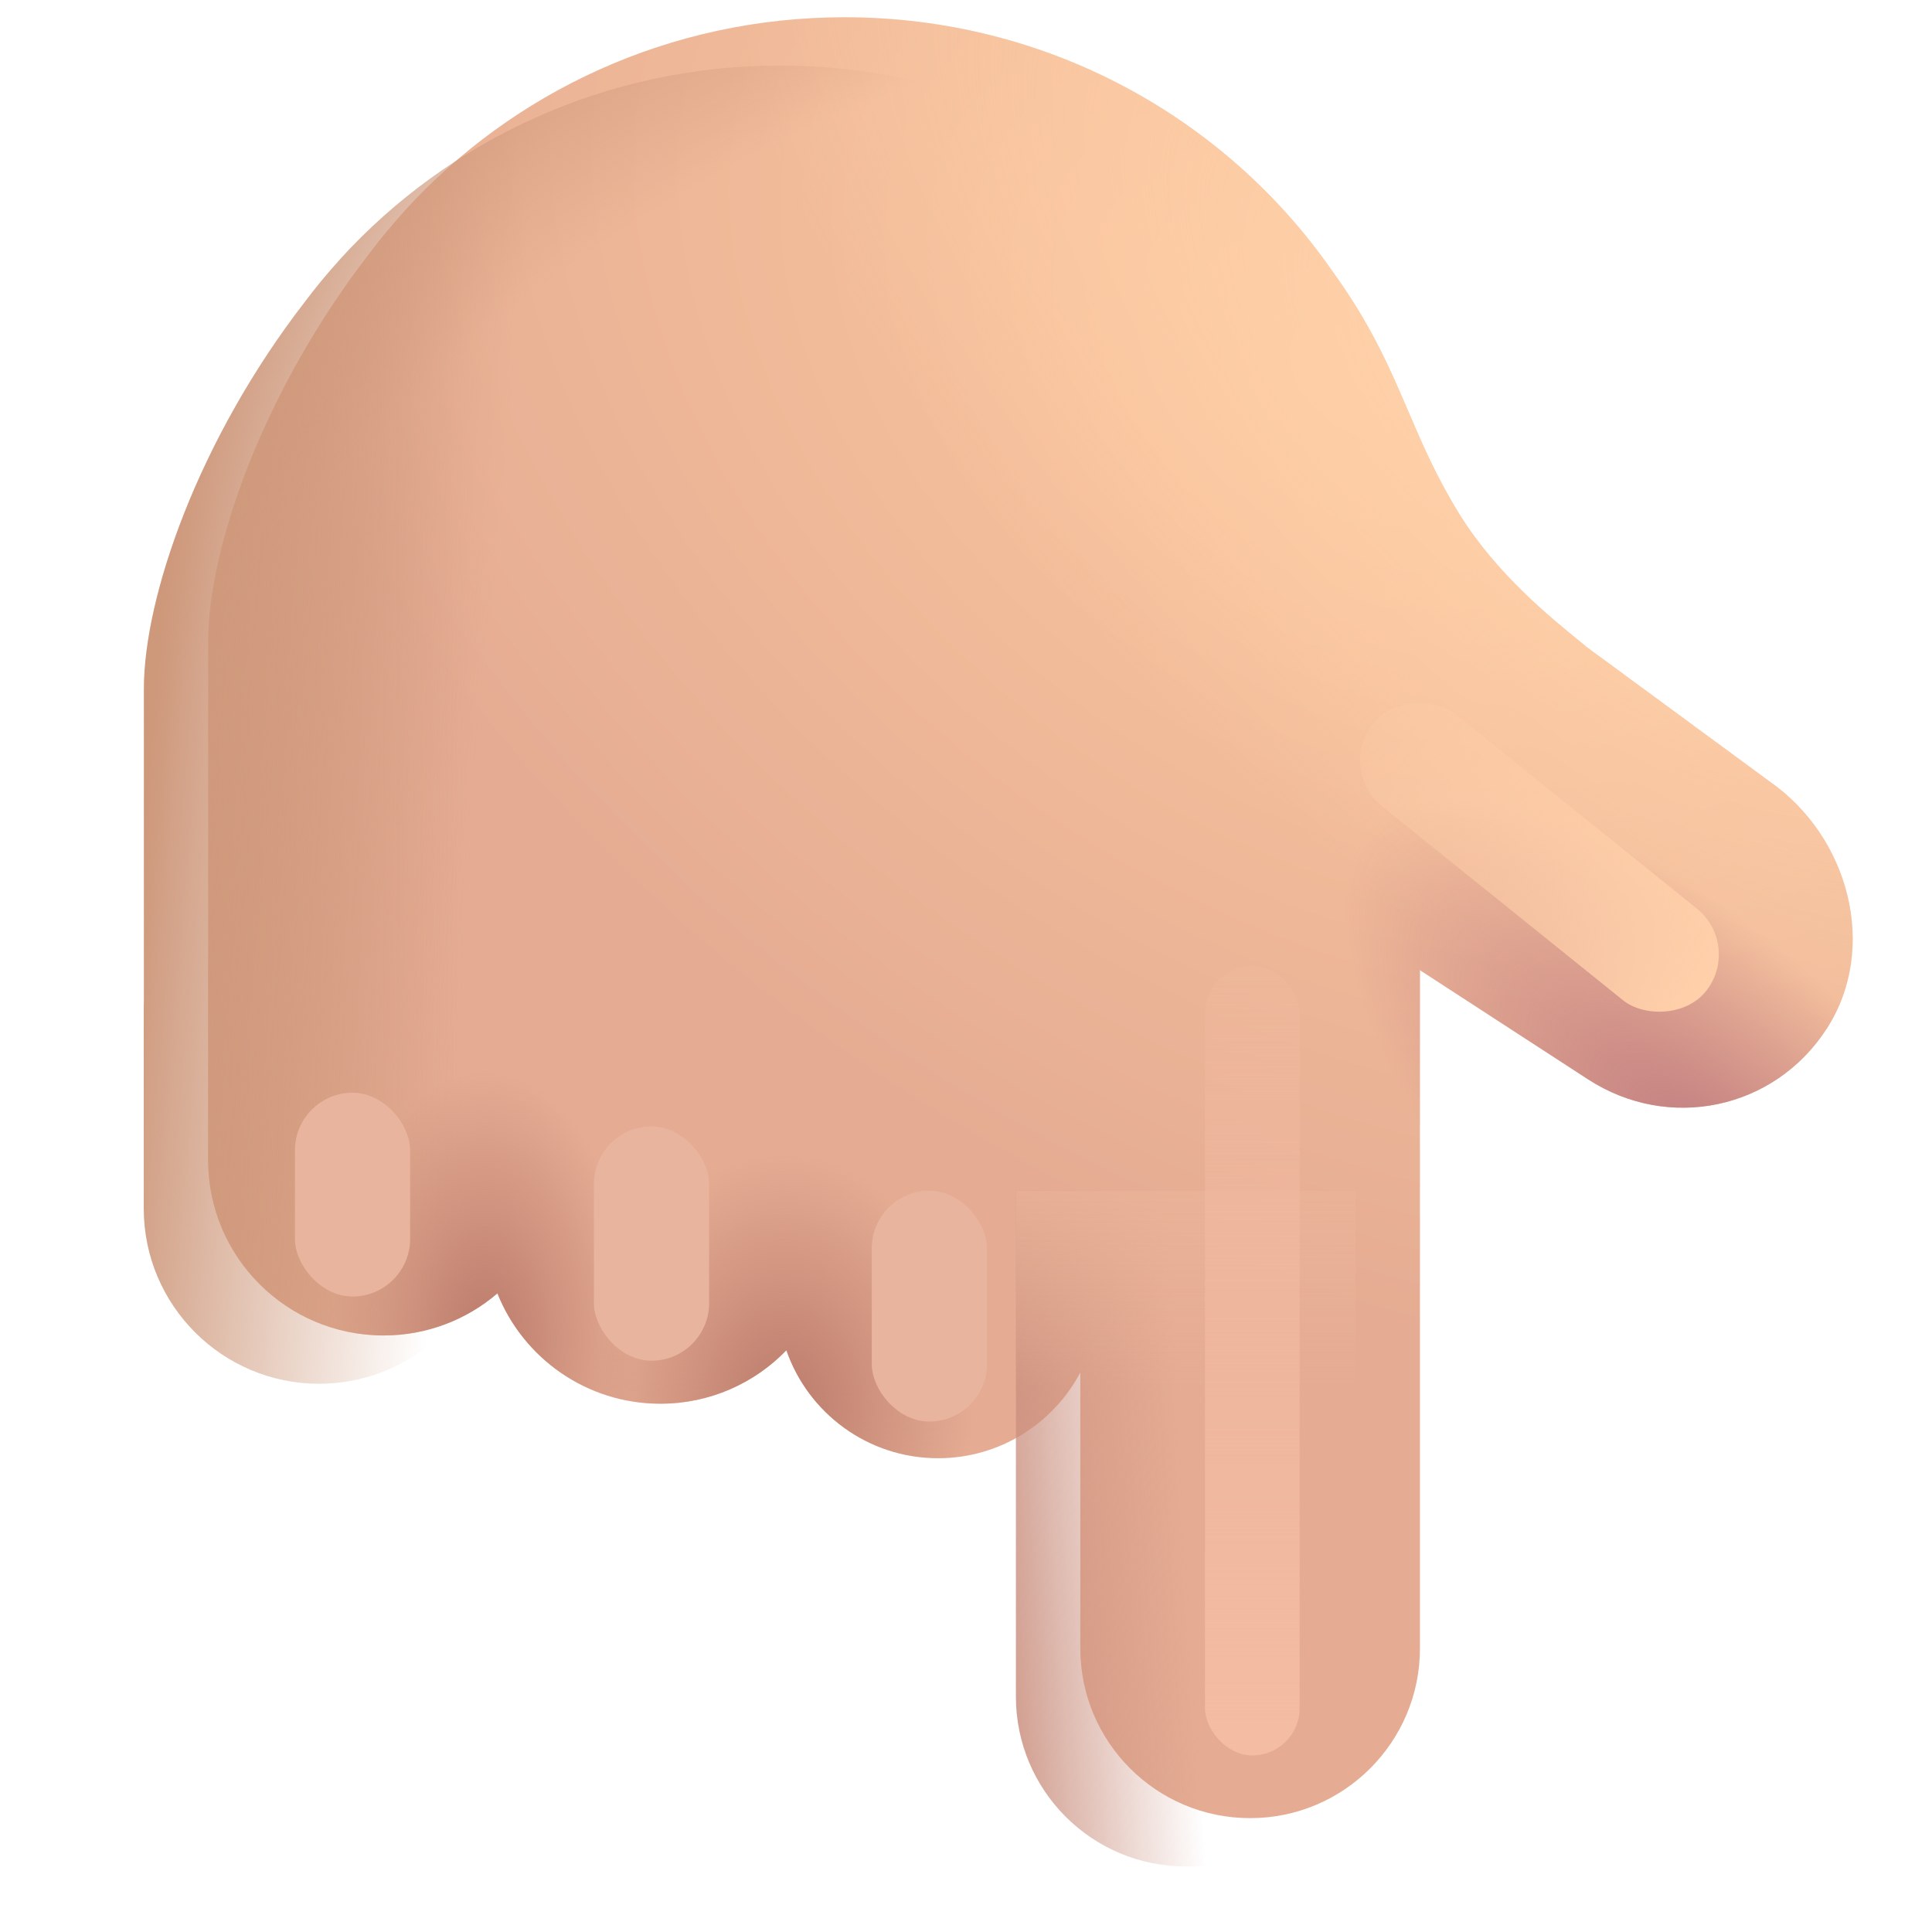 <svg viewBox="1 1 30 30" xmlns="http://www.w3.org/2000/svg">
<g filter="url(#filter0_i_20020_5463)">
<path d="M27.473 13.881C28.713 14.741 29.175 16.477 28.362 17.729C27.549 18.981 25.911 19.323 24.659 18.51L22.049 16.815L22.049 27.345C22.049 28.801 20.868 29.982 19.412 29.982C17.955 29.982 16.775 28.801 16.775 27.345L16.775 23.061C16.357 23.853 15.525 24.393 14.568 24.393C13.477 24.393 12.55 23.693 12.211 22.717C11.716 23.229 11.022 23.547 10.254 23.547C9.107 23.547 8.125 22.838 7.724 21.833C7.248 22.241 6.63 22.487 5.955 22.487C4.451 22.487 3.232 21.268 3.232 19.764L3.232 16.661C3.232 16.626 3.232 16.592 3.234 16.557L3.234 11.698C3.234 10.267 4.082 7.82 5.743 5.676C5.909 5.455 6.085 5.243 6.27 5.039C6.273 5.035 6.277 5.03 6.28 5.026C6.28 5.026 6.281 5.026 6.28 5.026C7.959 3.18 10.398 2.018 13.113 2.018C16.262 2.018 19.04 3.581 20.69 5.963C21.293 6.795 21.582 7.469 21.868 8.138C22.088 8.651 22.307 9.161 22.665 9.739C23.231 10.652 24.064 11.329 24.53 11.708C24.565 11.736 24.598 11.763 24.628 11.788L24.626 11.789L27.473 13.881Z" fill="url(#paint0_radial_20020_5463)"/>
<path d="M27.473 13.881C28.713 14.741 29.175 16.477 28.362 17.729C27.549 18.981 25.911 19.323 24.659 18.51L22.049 16.815L22.049 27.345C22.049 28.801 20.868 29.982 19.412 29.982C17.955 29.982 16.775 28.801 16.775 27.345L16.775 23.061C16.357 23.853 15.525 24.393 14.568 24.393C13.477 24.393 12.55 23.693 12.211 22.717C11.716 23.229 11.022 23.547 10.254 23.547C9.107 23.547 8.125 22.838 7.724 21.833C7.248 22.241 6.63 22.487 5.955 22.487C4.451 22.487 3.232 21.268 3.232 19.764L3.232 16.661C3.232 16.626 3.232 16.592 3.234 16.557L3.234 11.698C3.234 10.267 4.082 7.82 5.743 5.676C5.909 5.455 6.085 5.243 6.27 5.039C6.273 5.035 6.277 5.03 6.28 5.026C6.28 5.026 6.281 5.026 6.28 5.026C7.959 3.18 10.398 2.018 13.113 2.018C16.262 2.018 19.04 3.581 20.69 5.963C21.293 6.795 21.582 7.469 21.868 8.138C22.088 8.651 22.307 9.161 22.665 9.739C23.231 10.652 24.064 11.329 24.53 11.708C24.565 11.736 24.598 11.763 24.628 11.788L24.626 11.789L27.473 13.881Z" fill="url(#paint1_linear_20020_5463)"/>
<path d="M27.473 13.881C28.713 14.741 29.175 16.477 28.362 17.729C27.549 18.981 25.911 19.323 24.659 18.51L22.049 16.815L22.049 27.345C22.049 28.801 20.868 29.982 19.412 29.982C17.955 29.982 16.775 28.801 16.775 27.345L16.775 23.061C16.357 23.853 15.525 24.393 14.568 24.393C13.477 24.393 12.55 23.693 12.211 22.717C11.716 23.229 11.022 23.547 10.254 23.547C9.107 23.547 8.125 22.838 7.724 21.833C7.248 22.241 6.63 22.487 5.955 22.487C4.451 22.487 3.232 21.268 3.232 19.764L3.232 16.661C3.232 16.626 3.232 16.592 3.234 16.557L3.234 11.698C3.234 10.267 4.082 7.82 5.743 5.676C5.909 5.455 6.085 5.243 6.27 5.039C6.273 5.035 6.277 5.03 6.28 5.026C6.28 5.026 6.281 5.026 6.28 5.026C7.959 3.18 10.398 2.018 13.113 2.018C16.262 2.018 19.04 3.581 20.69 5.963C21.293 6.795 21.582 7.469 21.868 8.138C22.088 8.651 22.307 9.161 22.665 9.739C23.231 10.652 24.064 11.329 24.53 11.708C24.565 11.736 24.598 11.763 24.628 11.788L24.626 11.789L27.473 13.881Z" fill="url(#paint2_radial_20020_5463)"/>
<path d="M27.473 13.881C28.713 14.741 29.175 16.477 28.362 17.729C27.549 18.981 25.911 19.323 24.659 18.51L22.049 16.815L22.049 27.345C22.049 28.801 20.868 29.982 19.412 29.982C17.955 29.982 16.775 28.801 16.775 27.345L16.775 23.061C16.357 23.853 15.525 24.393 14.568 24.393C13.477 24.393 12.55 23.693 12.211 22.717C11.716 23.229 11.022 23.547 10.254 23.547C9.107 23.547 8.125 22.838 7.724 21.833C7.248 22.241 6.63 22.487 5.955 22.487C4.451 22.487 3.232 21.268 3.232 19.764L3.232 16.661C3.232 16.626 3.232 16.592 3.234 16.557L3.234 11.698C3.234 10.267 4.082 7.82 5.743 5.676C5.909 5.455 6.085 5.243 6.27 5.039C6.273 5.035 6.277 5.03 6.28 5.026C6.28 5.026 6.281 5.026 6.28 5.026C7.959 3.18 10.398 2.018 13.113 2.018C16.262 2.018 19.04 3.581 20.69 5.963C21.293 6.795 21.582 7.469 21.868 8.138C22.088 8.651 22.307 9.161 22.665 9.739C23.231 10.652 24.064 11.329 24.53 11.708C24.565 11.736 24.598 11.763 24.628 11.788L24.626 11.789L27.473 13.881Z" fill="url(#paint3_radial_20020_5463)"/>
<path d="M27.473 13.881C28.713 14.741 29.175 16.477 28.362 17.729C27.549 18.981 25.911 19.323 24.659 18.51L22.049 16.815L22.049 27.345C22.049 28.801 20.868 29.982 19.412 29.982C17.955 29.982 16.775 28.801 16.775 27.345L16.775 23.061C16.357 23.853 15.525 24.393 14.568 24.393C13.477 24.393 12.55 23.693 12.211 22.717C11.716 23.229 11.022 23.547 10.254 23.547C9.107 23.547 8.125 22.838 7.724 21.833C7.248 22.241 6.63 22.487 5.955 22.487C4.451 22.487 3.232 21.268 3.232 19.764L3.232 16.661C3.232 16.626 3.232 16.592 3.234 16.557L3.234 11.698C3.234 10.267 4.082 7.82 5.743 5.676C5.909 5.455 6.085 5.243 6.27 5.039C6.273 5.035 6.277 5.03 6.28 5.026C6.28 5.026 6.281 5.026 6.28 5.026C7.959 3.18 10.398 2.018 13.113 2.018C16.262 2.018 19.04 3.581 20.69 5.963C21.293 6.795 21.582 7.469 21.868 8.138C22.088 8.651 22.307 9.161 22.665 9.739C23.231 10.652 24.064 11.329 24.53 11.708C24.565 11.736 24.598 11.763 24.628 11.788L24.626 11.789L27.473 13.881Z" fill="url(#paint4_radial_20020_5463)"/>
<path d="M27.473 13.881C28.713 14.741 29.175 16.477 28.362 17.729C27.549 18.981 25.911 19.323 24.659 18.51L22.049 16.815L22.049 27.345C22.049 28.801 20.868 29.982 19.412 29.982C17.955 29.982 16.775 28.801 16.775 27.345L16.775 23.061C16.357 23.853 15.525 24.393 14.568 24.393C13.477 24.393 12.55 23.693 12.211 22.717C11.716 23.229 11.022 23.547 10.254 23.547C9.107 23.547 8.125 22.838 7.724 21.833C7.248 22.241 6.63 22.487 5.955 22.487C4.451 22.487 3.232 21.268 3.232 19.764L3.232 16.661C3.232 16.626 3.232 16.592 3.234 16.557L3.234 11.698C3.234 10.267 4.082 7.82 5.743 5.676C5.909 5.455 6.085 5.243 6.27 5.039C6.273 5.035 6.277 5.03 6.28 5.026C6.28 5.026 6.281 5.026 6.28 5.026C7.959 3.18 10.398 2.018 13.113 2.018C16.262 2.018 19.04 3.581 20.69 5.963C21.293 6.795 21.582 7.469 21.868 8.138C22.088 8.651 22.307 9.161 22.665 9.739C23.231 10.652 24.064 11.329 24.53 11.708C24.565 11.736 24.598 11.763 24.628 11.788L24.626 11.789L27.473 13.881Z" fill="url(#paint5_radial_20020_5463)"/>
</g>
<path d="M27.473 13.881C28.713 14.741 29.175 16.477 28.362 17.729C27.549 18.981 25.911 19.323 24.659 18.51L22.049 16.815L22.049 27.345C22.049 28.801 20.868 29.982 19.412 29.982C17.955 29.982 16.775 28.801 16.775 27.345L16.775 23.061C16.357 23.853 15.525 24.393 14.568 24.393C13.477 24.393 12.55 23.693 12.211 22.717C11.716 23.229 11.022 23.547 10.254 23.547C9.107 23.547 8.125 22.838 7.724 21.833C7.248 22.241 6.63 22.487 5.955 22.487C4.451 22.487 3.232 21.268 3.232 19.764L3.232 16.661C3.232 16.626 3.232 16.592 3.234 16.557L3.234 11.698C3.234 10.267 4.082 7.82 5.743 5.676C5.909 5.455 6.085 5.243 6.27 5.039C6.273 5.035 6.277 5.03 6.28 5.026C6.28 5.026 6.281 5.026 6.28 5.026C7.959 3.18 10.398 2.018 13.113 2.018C16.262 2.018 19.04 3.581 20.69 5.963C21.293 6.795 21.582 7.469 21.868 8.138C22.088 8.651 22.307 9.161 22.665 9.739C23.231 10.652 24.064 11.329 24.53 11.708C24.565 11.736 24.598 11.763 24.628 11.788L24.626 11.789L27.473 13.881Z" fill="url(#paint6_linear_20020_5463)"/>
<path d="M27.473 13.881C28.713 14.741 29.175 16.477 28.362 17.729C27.549 18.981 25.911 19.323 24.659 18.51L22.049 16.815L22.049 27.345C22.049 28.801 20.868 29.982 19.412 29.982C17.955 29.982 16.775 28.801 16.775 27.345L16.775 23.061C16.357 23.853 15.525 24.393 14.568 24.393C13.477 24.393 12.55 23.693 12.211 22.717C11.716 23.229 11.022 23.547 10.254 23.547C9.107 23.547 8.125 22.838 7.724 21.833C7.248 22.241 6.63 22.487 5.955 22.487C4.451 22.487 3.232 21.268 3.232 19.764L3.232 16.661C3.232 16.626 3.232 16.592 3.234 16.557L3.234 11.698C3.234 10.267 4.082 7.82 5.743 5.676C5.909 5.455 6.085 5.243 6.27 5.039C6.273 5.035 6.277 5.03 6.28 5.026C6.28 5.026 6.281 5.026 6.28 5.026C7.959 3.18 10.398 2.018 13.113 2.018C16.262 2.018 19.04 3.581 20.69 5.963C21.293 6.795 21.582 7.469 21.868 8.138C22.088 8.651 22.307 9.161 22.665 9.739C23.231 10.652 24.064 11.329 24.53 11.708C24.565 11.736 24.598 11.763 24.628 11.788L24.626 11.789L27.473 13.881Z" fill="url(#paint7_radial_20020_5463)"/>
<path d="M16.775 19.49V27.345C16.775 28.801 17.955 29.982 19.412 29.982C20.868 29.982 22.049 28.801 22.049 27.345V19.49H16.775Z" fill="url(#paint8_linear_20020_5463)"/>
<path d="M16.775 19.49V27.345C16.775 28.801 17.955 29.982 19.412 29.982C20.868 29.982 22.049 28.801 22.049 27.345V19.49H16.775Z" fill="url(#paint9_linear_20020_5463)"/>
<g filter="url(#filter1_f_20020_5463)">
<rect x="19.711" y="16" width="1.47" height="12.258" rx="0.735" fill="url(#paint10_linear_20020_5463)"/>
</g>
<g filter="url(#filter2_f_20020_5463)">
<rect x="21.748" y="12.946" width="1.828" height="6.633" rx="0.914" transform="rotate(-51.165 21.748 12.946)" fill="url(#paint11_linear_20020_5463)"/>
</g>
<g filter="url(#filter3_f_20020_5463)">
<rect x="5.58" y="17.968" width="1.788" height="3.164" rx="0.894" fill="#E9B49D"/>
</g>
<g filter="url(#filter4_f_20020_5463)">
<rect x="10.223" y="18.493" width="1.788" height="3.636" rx="0.894" fill="#E9B49D"/>
</g>
<g filter="url(#filter5_f_20020_5463)">
<rect x="14.537" y="19.49" width="1.788" height="3.584" rx="0.894" fill="#E9B49D"/>
</g>
<defs>
<filter id="filter0_i_20020_5463" x="3.232" y="1.268" width="26.537" height="28.714" filterUnits="userSpaceOnUse" color-interpolation-filters="sRGB">
<feFlood flood-opacity="0" result="BackgroundImageFix"/>
<feBlend mode="normal" in="SourceGraphic" in2="BackgroundImageFix" result="shape"/>
<feColorMatrix in="SourceAlpha" type="matrix" values="0 0 0 0 0 0 0 0 0 0 0 0 0 0 0 0 0 0 127 0" result="hardAlpha"/>
<feOffset dx="1" dy="-0.75"/>
<feGaussianBlur stdDeviation="1"/>
<feComposite in2="hardAlpha" operator="arithmetic" k2="-1" k3="1"/>
<feColorMatrix type="matrix" values="0 0 0 0 0.741 0 0 0 0 0.455 0 0 0 0 0.541 0 0 0 1 0"/>
<feBlend mode="normal" in2="shape" result="effect1_innerShadow_20020_5463"/>
</filter>
<filter id="filter1_f_20020_5463" x="18.211" y="14.5" width="4.47" height="15.258" filterUnits="userSpaceOnUse" color-interpolation-filters="sRGB">
<feFlood flood-opacity="0" result="BackgroundImageFix"/>
<feBlend mode="normal" in="SourceGraphic" in2="BackgroundImageFix" result="shape"/>
<feGaussianBlur stdDeviation="0.75" result="effect1_foregroundBlur_20020_5463"/>
</filter>
<filter id="filter2_f_20020_5463" x="20.62" y="10.393" width="8.571" height="7.842" filterUnits="userSpaceOnUse" color-interpolation-filters="sRGB">
<feFlood flood-opacity="0" result="BackgroundImageFix"/>
<feBlend mode="normal" in="SourceGraphic" in2="BackgroundImageFix" result="shape"/>
<feGaussianBlur stdDeviation="0.75" result="effect1_foregroundBlur_20020_5463"/>
</filter>
<filter id="filter3_f_20020_5463" x="4.58" y="16.968" width="3.788" height="5.164" filterUnits="userSpaceOnUse" color-interpolation-filters="sRGB">
<feFlood flood-opacity="0" result="BackgroundImageFix"/>
<feBlend mode="normal" in="SourceGraphic" in2="BackgroundImageFix" result="shape"/>
<feGaussianBlur stdDeviation="0.5" result="effect1_foregroundBlur_20020_5463"/>
</filter>
<filter id="filter4_f_20020_5463" x="9.223" y="17.493" width="3.788" height="5.636" filterUnits="userSpaceOnUse" color-interpolation-filters="sRGB">
<feFlood flood-opacity="0" result="BackgroundImageFix"/>
<feBlend mode="normal" in="SourceGraphic" in2="BackgroundImageFix" result="shape"/>
<feGaussianBlur stdDeviation="0.5" result="effect1_foregroundBlur_20020_5463"/>
</filter>
<filter id="filter5_f_20020_5463" x="13.537" y="18.49" width="3.788" height="5.584" filterUnits="userSpaceOnUse" color-interpolation-filters="sRGB">
<feFlood flood-opacity="0" result="BackgroundImageFix"/>
<feBlend mode="normal" in="SourceGraphic" in2="BackgroundImageFix" result="shape"/>
<feGaussianBlur stdDeviation="0.5" result="effect1_foregroundBlur_20020_5463"/>
</filter>
<radialGradient id="paint0_radial_20020_5463" cx="0" cy="0" r="1" gradientUnits="userSpaceOnUse" gradientTransform="translate(21.072 7.53) rotate(122.781) scale(13.42 19.772)">
<stop stop-color="#FCC89F"/>
<stop offset="1" stop-color="#E5AC93"/>
</radialGradient>
<linearGradient id="paint1_linear_20020_5463" x1="1.019" y1="14.105" x2="22.305" y2="14.105" gradientUnits="userSpaceOnUse">
<stop stop-color="#CD977B"/>
<stop offset="0.293" stop-color="#CD977B" stop-opacity="0"/>
</linearGradient>
<radialGradient id="paint2_radial_20020_5463" cx="0" cy="0" r="1" gradientUnits="userSpaceOnUse" gradientTransform="translate(24.131 8.575) rotate(133.259) scale(7.155 16.864)">
<stop offset="0.006" stop-color="#FFD2AA"/>
<stop offset="1" stop-color="#FFD2AA" stop-opacity="0"/>
</radialGradient>
<radialGradient id="paint3_radial_20020_5463" cx="0" cy="0" r="1" gradientUnits="userSpaceOnUse" gradientTransform="translate(7.511 22.57) rotate(-90) scale(4.192 2.379)">
<stop stop-color="#BB7B6B"/>
<stop offset="1" stop-color="#BB7B6B" stop-opacity="0"/>
</radialGradient>
<radialGradient id="paint4_radial_20020_5463" cx="0" cy="0" r="1" gradientUnits="userSpaceOnUse" gradientTransform="translate(12.155 23.598) rotate(-90) scale(3.945 2.959)">
<stop stop-color="#BB7B6B"/>
<stop offset="1" stop-color="#BB7B6B" stop-opacity="0"/>
</radialGradient>
<radialGradient id="paint5_radial_20020_5463" cx="0" cy="0" r="1" gradientUnits="userSpaceOnUse" gradientTransform="translate(26.706 19.886) rotate(-135.729) scale(7.565 3.199)">
<stop stop-color="#C07C80"/>
<stop offset="1" stop-color="#C07C80" stop-opacity="0"/>
</radialGradient>
<linearGradient id="paint6_linear_20020_5463" x1="3.232" y1="13.864" x2="8.306" y2="14.316" gradientUnits="userSpaceOnUse">
<stop stop-color="#CE987B"/>
<stop offset="1" stop-color="#CE987B" stop-opacity="0"/>
</linearGradient>
<radialGradient id="paint7_radial_20020_5463" cx="0" cy="0" r="1" gradientUnits="userSpaceOnUse" gradientTransform="translate(26.038 25.634) rotate(-136.118) scale(30.914 28.442)">
<stop offset="0.848" stop-color="#CE987B" stop-opacity="0"/>
<stop offset="1" stop-color="#CE987B"/>
</radialGradient>
<linearGradient id="paint8_linear_20020_5463" x1="16.094" y1="24.736" x2="19.412" y2="24.54" gradientUnits="userSpaceOnUse">
<stop stop-color="#CA8F7E"/>
<stop offset="1" stop-color="#CA8F7E" stop-opacity="0"/>
</linearGradient>
<linearGradient id="paint9_linear_20020_5463" x1="18.456" y1="19.062" x2="18.456" y2="22.55" gradientUnits="userSpaceOnUse">
<stop stop-color="#EAB398"/>
<stop offset="1" stop-color="#EAB398" stop-opacity="0"/>
</linearGradient>
<linearGradient id="paint10_linear_20020_5463" x1="20.445" y1="12.667" x2="20.445" y2="28.258" gradientUnits="userSpaceOnUse">
<stop stop-color="#F4BDA3" stop-opacity="0"/>
<stop offset="1" stop-color="#F4BDA3"/>
</linearGradient>
<linearGradient id="paint11_linear_20020_5463" x1="22.663" y1="11.142" x2="22.663" y2="19.579" gradientUnits="userSpaceOnUse">
<stop stop-color="#FFD0AA" stop-opacity="0"/>
<stop offset="1" stop-color="#FFD0AA"/>
</linearGradient>
</defs>
</svg>
